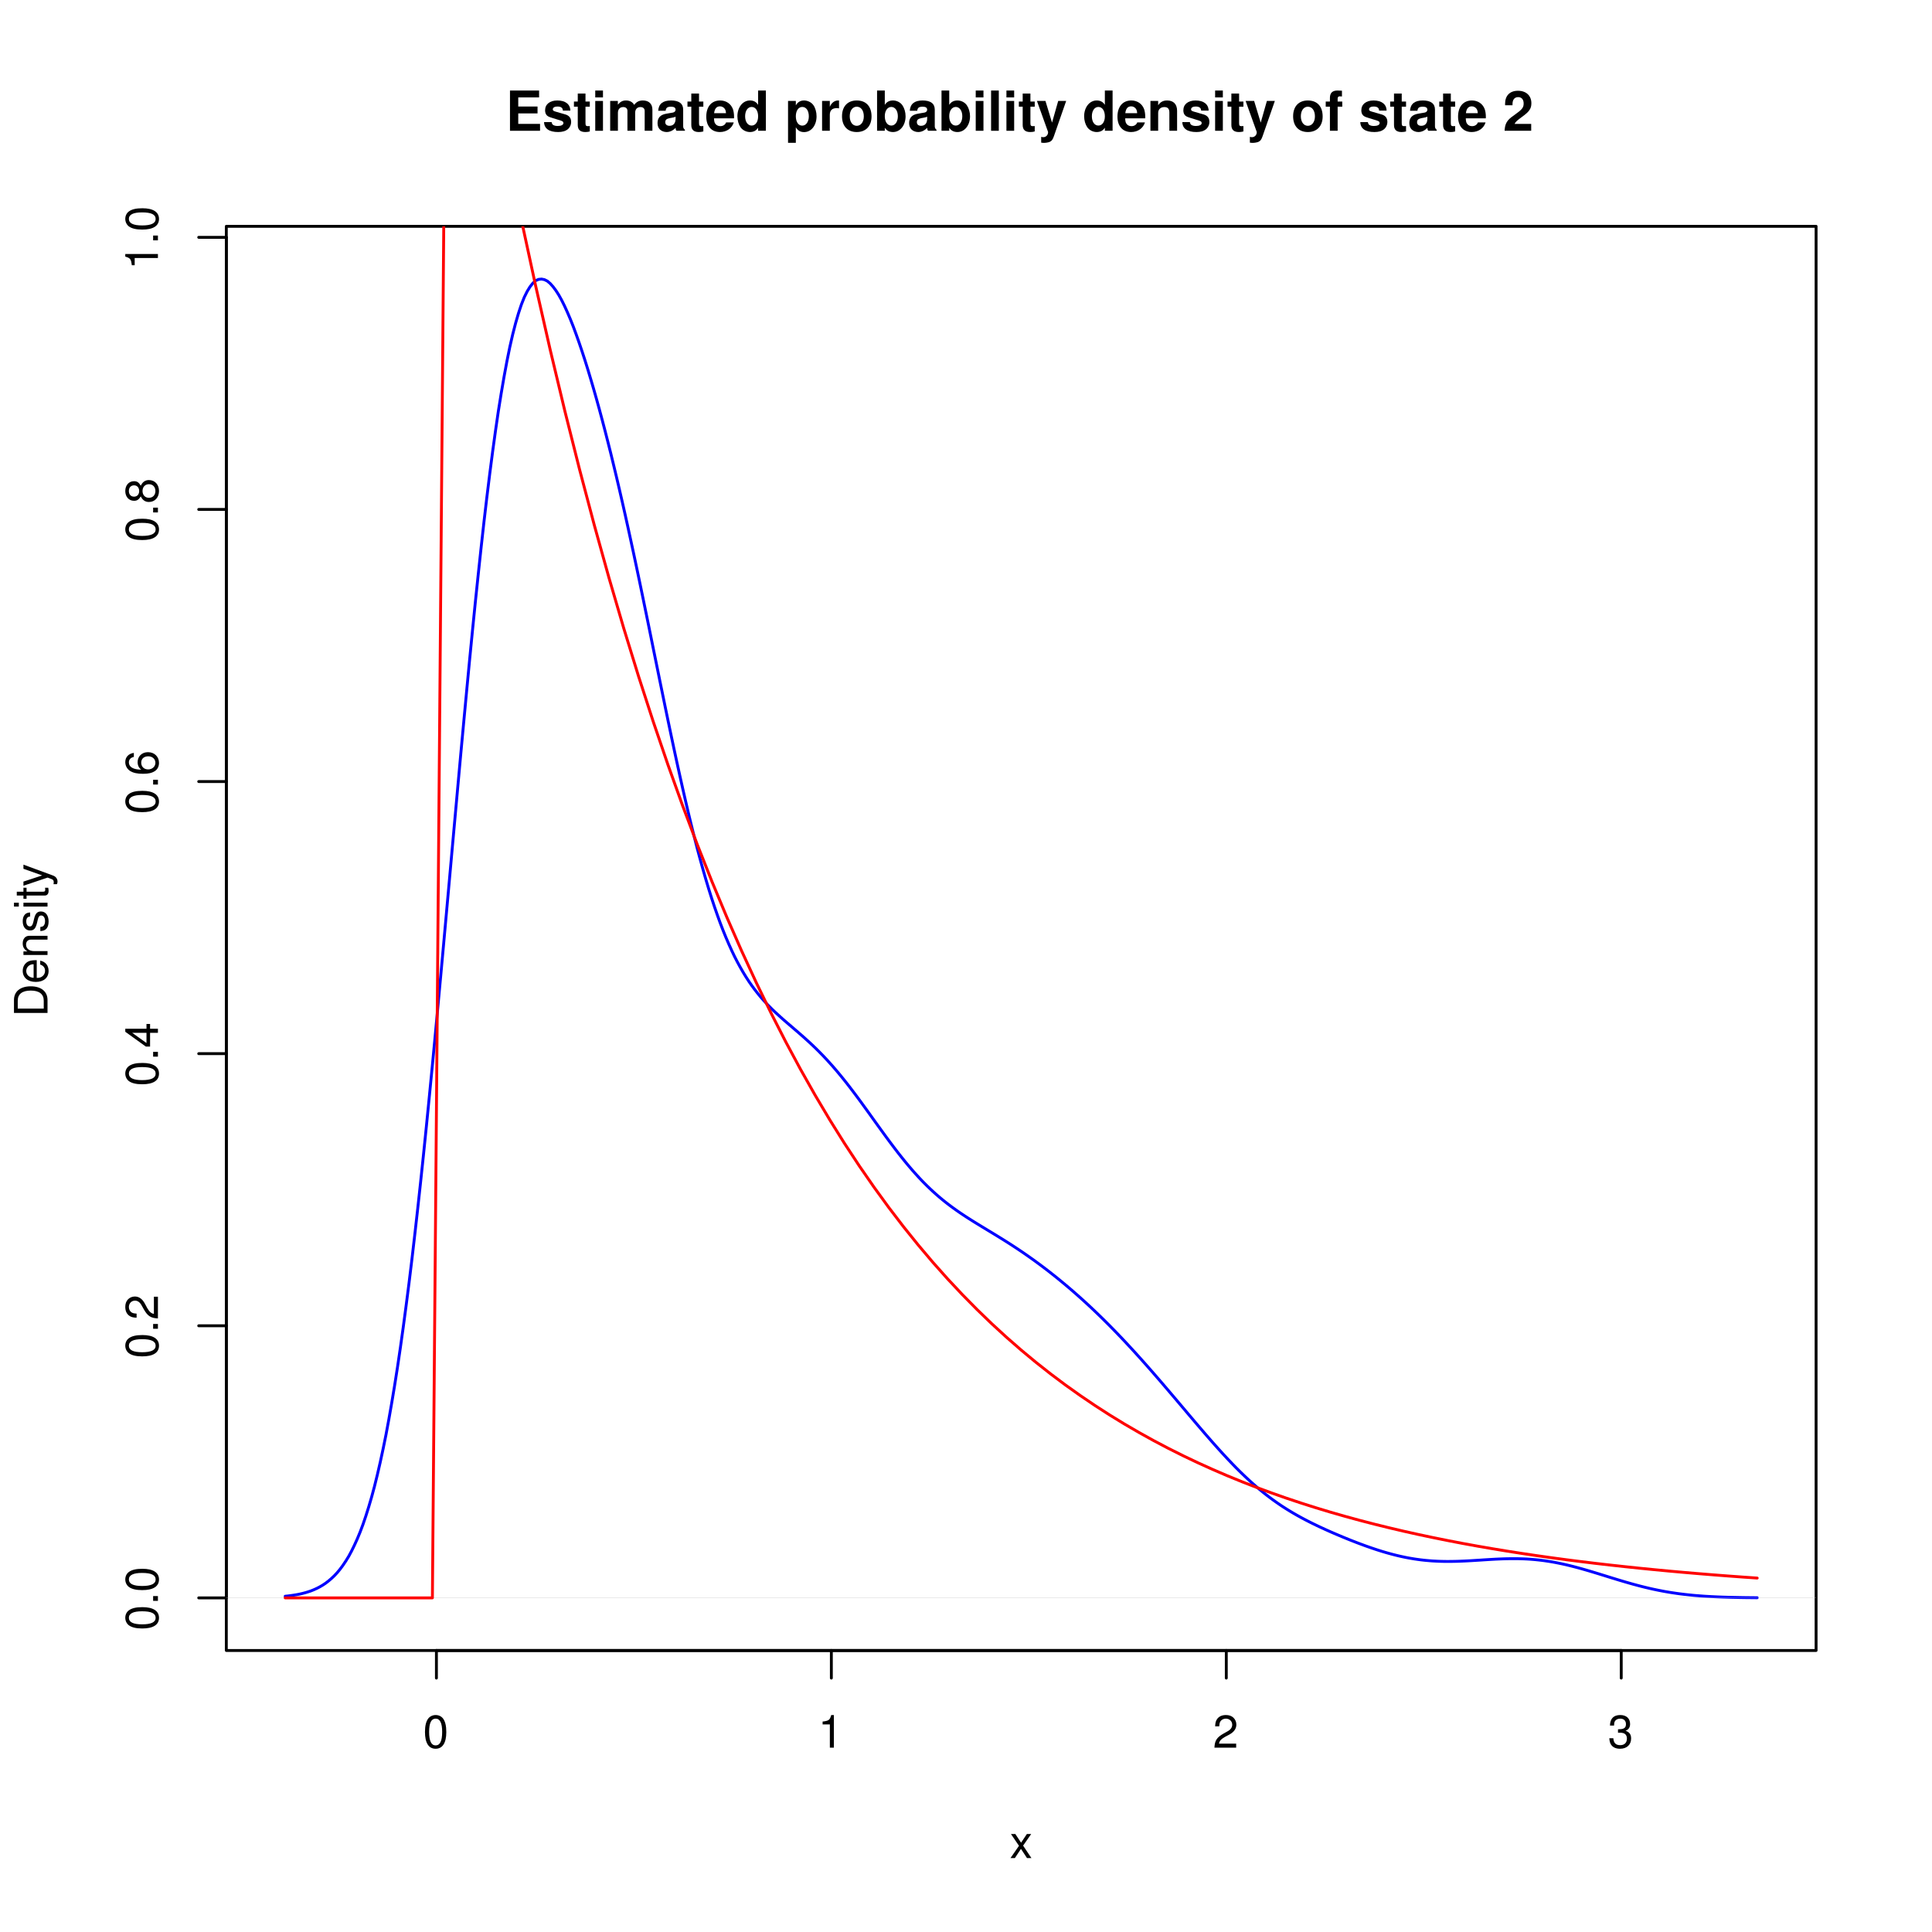 <?xml version="1.0" encoding="UTF-8"?>
<svg xmlns="http://www.w3.org/2000/svg" xmlns:xlink="http://www.w3.org/1999/xlink" width="504pt" height="504pt" viewBox="0 0 504 504" version="1.1">
<defs>
<g>
<symbol overflow="visible" id="glyph0-0">
<path style="stroke:none;" d="M 3.297 -8.516 C 2.516 -8.516 1.781 -8.156 1.344 -7.578 C 0.797 -6.828 0.516 -5.688 0.516 -4.109 C 0.516 -1.25 1.469 0.281 3.297 0.281 C 5.094 0.281 6.078 -1.25 6.078 -4.047 C 6.078 -5.703 5.812 -6.797 5.25 -7.578 C 4.812 -8.172 4.109 -8.516 3.297 -8.516 Z M 3.297 -7.578 C 4.438 -7.578 5 -6.422 5 -4.141 C 5 -1.734 4.453 -0.594 3.281 -0.594 C 2.156 -0.594 1.594 -1.781 1.594 -4.109 C 1.594 -6.438 2.156 -7.578 3.297 -7.578 Z M 3.297 -7.578 "/>
</symbol>
<symbol overflow="visible" id="glyph0-1">
<path style="stroke:none;" d="M 3.109 -6.062 L 3.109 0 L 4.156 0 L 4.156 -8.516 L 3.469 -8.516 C 3.094 -7.203 2.859 -7.016 1.219 -6.812 L 1.219 -6.062 Z M 3.109 -6.062 "/>
</symbol>
<symbol overflow="visible" id="glyph0-2">
<path style="stroke:none;" d="M 6.078 -1.047 L 1.594 -1.047 C 1.703 -1.734 2.094 -2.188 3.125 -2.797 L 4.328 -3.438 C 5.516 -4.094 6.125 -4.969 6.125 -6.016 C 6.125 -6.719 5.844 -7.375 5.344 -7.844 C 4.844 -8.297 4.219 -8.516 3.406 -8.516 C 2.328 -8.516 1.531 -8.125 1.062 -7.406 C 0.75 -6.953 0.625 -6.422 0.594 -5.562 L 1.656 -5.562 C 1.688 -6.125 1.766 -6.484 1.906 -6.75 C 2.188 -7.266 2.734 -7.578 3.375 -7.578 C 4.328 -7.578 5.047 -6.906 5.047 -5.984 C 5.047 -5.312 4.656 -4.734 3.906 -4.312 L 2.797 -3.688 C 1.016 -2.672 0.5 -1.875 0.406 0 L 6.078 0 Z M 6.078 -1.047 "/>
</symbol>
<symbol overflow="visible" id="glyph0-3">
<path style="stroke:none;" d="M 2.656 -3.906 L 3.234 -3.906 C 4.391 -3.906 4.984 -3.391 4.984 -2.359 C 4.984 -1.297 4.328 -0.656 3.234 -0.656 C 2.078 -0.656 1.516 -1.234 1.438 -2.469 L 0.391 -2.469 C 0.438 -1.781 0.547 -1.344 0.75 -0.953 C 1.188 -0.141 2.031 0.281 3.188 0.281 C 4.938 0.281 6.078 -0.766 6.078 -2.375 C 6.078 -3.453 5.656 -4.062 4.625 -4.406 C 5.422 -4.719 5.812 -5.312 5.812 -6.172 C 5.812 -7.625 4.844 -8.516 3.234 -8.516 C 1.516 -8.516 0.594 -7.578 0.562 -5.766 L 1.625 -5.766 C 1.625 -6.281 1.688 -6.562 1.812 -6.828 C 2.047 -7.297 2.578 -7.578 3.234 -7.578 C 4.172 -7.578 4.734 -7.031 4.734 -6.125 C 4.734 -5.531 4.531 -5.172 4.062 -4.984 C 3.766 -4.859 3.391 -4.812 2.656 -4.797 Z M 2.656 -3.906 "/>
</symbol>
<symbol overflow="visible" id="glyph0-4">
<path style="stroke:none;" d="M 3.5 -3.25 L 5.609 -6.281 L 4.484 -6.281 L 2.969 -4.016 L 1.469 -6.281 L 0.328 -6.281 L 2.422 -3.203 L 0.203 0 L 1.344 0 L 2.938 -2.406 L 4.516 0 L 5.672 0 Z M 3.5 -3.25 "/>
</symbol>
<symbol overflow="visible" id="glyph1-0">
<path style="stroke:none;" d="M -8.516 -3.297 C -8.516 -2.516 -8.156 -1.781 -7.578 -1.344 C -6.828 -0.797 -5.688 -0.516 -4.109 -0.516 C -1.25 -0.516 0.281 -1.469 0.281 -3.297 C 0.281 -5.094 -1.25 -6.078 -4.047 -6.078 C -5.703 -6.078 -6.797 -5.812 -7.578 -5.25 C -8.172 -4.812 -8.516 -4.109 -8.516 -3.297 Z M -7.578 -3.297 C -7.578 -4.438 -6.422 -5 -4.141 -5 C -1.734 -5 -0.594 -4.453 -0.594 -3.281 C -0.594 -2.156 -1.781 -1.594 -4.109 -1.594 C -6.438 -1.594 -7.578 -2.156 -7.578 -3.297 Z M -7.578 -3.297 "/>
</symbol>
<symbol overflow="visible" id="glyph1-1">
<path style="stroke:none;" d="M -1.25 -2.297 L -1.25 -1.047 L 0 -1.047 L 0 -2.297 Z M -1.25 -2.297 "/>
</symbol>
<symbol overflow="visible" id="glyph1-2">
<path style="stroke:none;" d="M -1.047 -6.078 L -1.047 -1.594 C -1.734 -1.703 -2.188 -2.094 -2.797 -3.125 L -3.438 -4.328 C -4.094 -5.516 -4.969 -6.125 -6.016 -6.125 C -6.719 -6.125 -7.375 -5.844 -7.844 -5.344 C -8.297 -4.844 -8.516 -4.219 -8.516 -3.406 C -8.516 -2.328 -8.125 -1.531 -7.406 -1.062 C -6.953 -0.75 -6.422 -0.625 -5.562 -0.594 L -5.562 -1.656 C -6.125 -1.688 -6.484 -1.766 -6.75 -1.906 C -7.266 -2.188 -7.578 -2.734 -7.578 -3.375 C -7.578 -4.328 -6.906 -5.047 -5.984 -5.047 C -5.312 -5.047 -4.734 -4.656 -4.312 -3.906 L -3.688 -2.797 C -2.672 -1.016 -1.875 -0.5 0 -0.406 L 0 -6.078 Z M -1.047 -6.078 "/>
</symbol>
<symbol overflow="visible" id="glyph1-3">
<path style="stroke:none;" d="M -2.047 -3.922 L 0 -3.922 L 0 -4.984 L -2.047 -4.984 L -2.047 -6.234 L -2.984 -6.234 L -2.984 -4.984 L -8.516 -4.984 L -8.516 -4.203 L -3.156 -0.344 L -2.047 -0.344 Z M -2.984 -3.922 L -2.984 -1.266 L -6.703 -3.922 Z M -2.984 -3.922 "/>
</symbol>
<symbol overflow="visible" id="glyph1-4">
<path style="stroke:none;" d="M -6.281 -5.969 C -7.688 -5.766 -8.516 -4.859 -8.516 -3.562 C -8.516 -2.625 -8.047 -1.781 -7.297 -1.281 C -6.469 -0.75 -5.422 -0.516 -3.875 -0.516 C -2.453 -0.516 -1.531 -0.734 -0.781 -1.234 C -0.094 -1.688 0.281 -2.438 0.281 -3.375 C 0.281 -4.984 -0.922 -6.156 -2.594 -6.156 C -4.172 -6.156 -5.297 -5.078 -5.297 -3.547 C -5.297 -2.719 -4.969 -2.047 -4.344 -1.594 C -6.422 -1.609 -7.578 -2.281 -7.578 -3.484 C -7.578 -4.234 -7.109 -4.75 -6.281 -4.922 Z M -4.359 -3.422 C -4.359 -4.438 -3.641 -5.078 -2.516 -5.078 C -1.438 -5.078 -0.656 -4.359 -0.656 -3.391 C -0.656 -2.406 -1.469 -1.656 -2.562 -1.656 C -3.625 -1.656 -4.359 -2.375 -4.359 -3.422 Z M -4.359 -3.422 "/>
</symbol>
<symbol overflow="visible" id="glyph1-5">
<path style="stroke:none;" d="M -4.469 -4.688 C -5 -5.562 -5.438 -5.859 -6.234 -5.859 C -7.578 -5.859 -8.516 -4.812 -8.516 -3.297 C -8.516 -1.797 -7.578 -0.75 -6.234 -0.75 C -5.453 -0.75 -5.016 -1.031 -4.469 -1.891 C -4.016 -0.922 -3.297 -0.438 -2.359 -0.438 C -0.797 -0.438 0.281 -1.625 0.281 -3.297 C 0.281 -4.984 -0.797 -6.156 -2.359 -6.156 C -3.297 -6.156 -4.016 -5.672 -4.469 -4.688 Z M -7.578 -3.297 C -7.578 -4.203 -7.047 -4.781 -6.219 -4.781 C -5.422 -4.781 -4.891 -4.188 -4.891 -3.297 C -4.891 -2.406 -5.422 -1.828 -6.234 -1.828 C -7.047 -1.828 -7.578 -2.406 -7.578 -3.297 Z M -4.016 -3.297 C -4.016 -4.359 -3.344 -5.078 -2.344 -5.078 C -1.328 -5.078 -0.656 -4.359 -0.656 -3.281 C -0.656 -2.25 -1.344 -1.531 -2.344 -1.531 C -3.344 -1.531 -4.016 -2.25 -4.016 -3.297 Z M -4.016 -3.297 "/>
</symbol>
<symbol overflow="visible" id="glyph1-6">
<path style="stroke:none;" d="M -6.062 -3.109 L 0 -3.109 L 0 -4.156 L -8.516 -4.156 L -8.516 -3.469 C -7.203 -3.094 -7.016 -2.859 -6.812 -1.219 L -6.062 -1.219 Z M -6.062 -3.109 "/>
</symbol>
<symbol overflow="visible" id="glyph1-7">
<path style="stroke:none;" d="M 0 -1.062 L 0 -4.438 C 0 -6.641 -1.656 -8 -4.375 -8 C -7.094 -8 -8.75 -6.656 -8.75 -4.438 L -8.75 -1.062 Z M -0.984 -2.188 L -7.766 -2.188 L -7.766 -4.25 C -7.766 -5.969 -6.594 -6.891 -4.375 -6.891 C -2.156 -6.891 -0.984 -5.969 -0.984 -4.25 Z M -0.984 -2.188 "/>
</symbol>
<symbol overflow="visible" id="glyph1-8">
<path style="stroke:none;" d="M -2.812 -6.156 C -3.766 -6.156 -4.344 -6.078 -4.812 -5.906 C -5.844 -5.5 -6.469 -4.531 -6.469 -3.359 C -6.469 -1.609 -5.125 -0.484 -3.062 -0.484 C -1 -0.484 0.281 -1.578 0.281 -3.344 C 0.281 -4.781 -0.547 -5.766 -1.906 -6.031 L -1.906 -5.016 C -1.078 -4.734 -0.641 -4.172 -0.641 -3.375 C -0.641 -2.734 -0.938 -2.203 -1.469 -1.859 C -1.828 -1.625 -2.188 -1.531 -2.812 -1.531 Z M -3.625 -1.547 C -4.781 -1.625 -5.547 -2.344 -5.547 -3.344 C -5.547 -4.328 -4.734 -5.094 -3.703 -5.094 C -3.672 -5.094 -3.641 -5.094 -3.625 -5.078 Z M -3.625 -1.547 "/>
</symbol>
<symbol overflow="visible" id="glyph1-9">
<path style="stroke:none;" d="M -6.281 -0.844 L 0 -0.844 L 0 -1.844 L -3.469 -1.844 C -4.75 -1.844 -5.594 -2.516 -5.594 -3.547 C -5.594 -4.344 -5.109 -4.844 -4.359 -4.844 L 0 -4.844 L 0 -5.844 L -4.75 -5.844 C -5.797 -5.844 -6.469 -5.062 -6.469 -3.859 C -6.469 -2.922 -6.109 -2.312 -5.234 -1.766 L -6.281 -1.766 Z M -6.281 -0.844 "/>
</symbol>
<symbol overflow="visible" id="glyph1-10">
<path style="stroke:none;" d="M -4.531 -5.25 C -5.766 -5.25 -6.469 -4.422 -6.469 -2.969 C -6.469 -1.516 -5.719 -0.562 -4.547 -0.562 C -3.562 -0.562 -3.094 -1.062 -2.734 -2.562 L -2.516 -3.484 C -2.344 -4.188 -2.094 -4.469 -1.625 -4.469 C -1.047 -4.469 -0.641 -3.875 -0.641 -3 C -0.641 -2.453 -0.797 -2 -1.062 -1.75 C -1.25 -1.594 -1.422 -1.531 -1.875 -1.469 L -1.875 -0.406 C -0.422 -0.453 0.281 -1.266 0.281 -2.922 C 0.281 -4.5 -0.5 -5.516 -1.719 -5.516 C -2.656 -5.516 -3.172 -4.984 -3.469 -3.734 L -3.703 -2.766 C -3.891 -1.953 -4.156 -1.609 -4.594 -1.609 C -5.172 -1.609 -5.547 -2.125 -5.547 -2.938 C -5.547 -3.75 -5.203 -4.172 -4.531 -4.203 Z M -4.531 -5.25 "/>
</symbol>
<symbol overflow="visible" id="glyph1-11">
<path style="stroke:none;" d="M -6.281 -1.797 L -6.281 -0.797 L 0 -0.797 L 0 -1.797 Z M -8.75 -1.797 L -8.75 -0.797 L -7.484 -0.797 L -7.484 -1.797 Z M -8.75 -1.797 "/>
</symbol>
<symbol overflow="visible" id="glyph1-12">
<path style="stroke:none;" d="M -6.281 -3.047 L -6.281 -2.016 L -8.016 -2.016 L -8.016 -1.016 L -6.281 -1.016 L -6.281 -0.172 L -5.469 -0.172 L -5.469 -1.016 L -0.719 -1.016 C -0.078 -1.016 0.281 -1.453 0.281 -2.234 C 0.281 -2.469 0.25 -2.719 0.188 -3.047 L -0.641 -3.047 C -0.609 -2.922 -0.594 -2.766 -0.594 -2.562 C -0.594 -2.141 -0.719 -2.016 -1.156 -2.016 L -5.469 -2.016 L -5.469 -3.047 Z M -6.281 -3.047 "/>
</symbol>
<symbol overflow="visible" id="glyph1-13">
<path style="stroke:none;" d="M -6.281 -4.656 L -1.391 -2.922 L -6.281 -1.312 L -6.281 -0.234 L 0.031 -2.359 L 1.016 -1.984 C 1.469 -1.828 1.625 -1.594 1.625 -1.172 C 1.625 -1.031 1.609 -0.859 1.562 -0.641 L 2.453 -0.641 C 2.562 -0.859 2.609 -1.062 2.609 -1.312 C 2.609 -1.641 2.516 -1.984 2.312 -2.25 C 2.094 -2.562 1.828 -2.75 1.312 -2.938 L -6.281 -5.734 Z M -6.281 -4.656 "/>
</symbol>
<symbol overflow="visible" id="glyph2-0">
<path style="stroke:none;" d="M 3.297 -4.531 L 8.328 -4.531 L 8.328 -6.328 L 3.297 -6.328 L 3.297 -8.703 L 8.734 -8.703 L 8.734 -10.5 L 1.141 -10.5 L 1.141 0 L 8.984 0 L 8.984 -1.797 L 3.297 -1.797 Z M 3.297 -4.531 "/>
</symbol>
<symbol overflow="visible" id="glyph2-1">
<path style="stroke:none;" d="M 7.281 -5.266 C 7.25 -6.922 5.984 -7.906 3.891 -7.906 C 1.922 -7.906 0.688 -6.922 0.688 -5.312 C 0.688 -4.797 0.844 -4.344 1.125 -4.047 C 1.391 -3.781 1.641 -3.641 2.391 -3.406 L 4.797 -2.656 C 5.297 -2.5 5.469 -2.328 5.469 -2.016 C 5.469 -1.547 4.906 -1.25 3.969 -1.25 C 3.453 -1.25 3.047 -1.359 2.781 -1.531 C 2.562 -1.688 2.484 -1.844 2.391 -2.266 L 0.422 -2.266 C 0.469 -0.562 1.734 0.328 4.094 0.328 C 5.172 0.328 6 0.094 6.562 -0.359 C 7.141 -0.828 7.484 -1.547 7.484 -2.312 C 7.484 -3.312 6.984 -3.969 5.969 -4.266 L 3.422 -5 C 2.859 -5.172 2.703 -5.281 2.703 -5.609 C 2.703 -6.031 3.172 -6.328 3.875 -6.328 C 4.844 -6.328 5.312 -5.984 5.328 -5.266 Z M 7.281 -5.266 "/>
</symbol>
<symbol overflow="visible" id="glyph2-2">
<path style="stroke:none;" d="M 4.344 -7.625 L 3.219 -7.625 L 3.219 -9.703 L 1.203 -9.703 L 1.203 -7.625 L 0.203 -7.625 L 0.203 -6.281 L 1.203 -6.281 L 1.203 -1.5 C 1.203 -0.281 1.844 0.328 3.172 0.328 C 3.609 0.328 3.969 0.281 4.344 0.172 L 4.344 -1.234 C 4.141 -1.203 4.016 -1.203 3.875 -1.203 C 3.344 -1.203 3.219 -1.359 3.219 -2.047 L 3.219 -6.281 L 4.344 -6.281 Z M 4.344 -7.625 "/>
</symbol>
<symbol overflow="visible" id="glyph2-3">
<path style="stroke:none;" d="M 2.984 -7.781 L 0.969 -7.781 L 0.969 0 L 2.984 0 Z M 2.984 -10.5 L 0.969 -10.5 L 0.969 -8.703 L 2.984 -8.703 Z M 2.984 -10.5 "/>
</symbol>
<symbol overflow="visible" id="glyph2-4">
<path style="stroke:none;" d="M 0.859 -7.781 L 0.859 0 L 2.875 0 L 2.875 -4.672 C 2.875 -5.625 3.406 -6.188 4.266 -6.188 C 4.938 -6.188 5.359 -5.812 5.359 -5.188 L 5.359 0 L 7.375 0 L 7.375 -4.672 C 7.375 -5.625 7.891 -6.188 8.766 -6.188 C 9.438 -6.188 9.859 -5.812 9.859 -5.188 L 9.859 0 L 11.875 0 L 11.875 -5.5 C 11.875 -7.016 10.953 -7.906 9.391 -7.906 C 8.406 -7.906 7.719 -7.562 7.109 -6.75 C 6.734 -7.484 5.969 -7.906 5 -7.906 C 4.109 -7.906 3.531 -7.609 2.859 -6.812 L 2.859 -7.781 Z M 0.859 -7.781 "/>
</symbol>
<symbol overflow="visible" id="glyph2-5">
<path style="stroke:none;" d="M 7.547 -0.25 C 7.188 -0.578 7.094 -0.797 7.094 -1.203 L 7.094 -5.516 C 7.094 -7.109 6 -7.906 3.906 -7.906 C 1.797 -7.906 0.703 -7.016 0.578 -5.219 L 2.516 -5.219 C 2.625 -6.016 2.953 -6.281 3.953 -6.281 C 4.719 -6.281 5.109 -6.016 5.109 -5.5 C 5.109 -5.25 4.984 -5.016 4.766 -4.891 C 4.5 -4.75 4.5 -4.75 3.5 -4.594 L 2.688 -4.453 C 1.156 -4.188 0.406 -3.406 0.406 -2 C 0.406 -1.344 0.594 -0.797 0.953 -0.406 C 1.391 0.062 2.078 0.328 2.766 0.328 C 3.625 0.328 4.422 -0.047 5.125 -0.781 C 5.125 -0.375 5.172 -0.234 5.359 0 L 7.547 0 Z M 5.109 -3.125 C 5.109 -1.953 4.531 -1.297 3.516 -1.297 C 2.844 -1.297 2.422 -1.656 2.422 -2.234 C 2.422 -2.844 2.734 -3.125 3.578 -3.297 L 4.266 -3.422 C 4.797 -3.531 4.891 -3.562 5.109 -3.672 Z M 5.109 -3.125 "/>
</symbol>
<symbol overflow="visible" id="glyph2-6">
<path style="stroke:none;" d="M 7.547 -3.25 C 7.562 -3.422 7.562 -3.5 7.562 -3.594 C 7.562 -4.375 7.453 -5.094 7.266 -5.641 C 6.734 -7.062 5.484 -7.906 3.922 -7.906 C 1.688 -7.906 0.312 -6.297 0.312 -3.688 C 0.312 -1.203 1.672 0.328 3.875 0.328 C 5.625 0.328 7.031 -0.656 7.484 -2.188 L 5.484 -2.188 C 5.25 -1.562 4.688 -1.203 3.953 -1.203 C 3.375 -1.203 2.906 -1.453 2.625 -1.891 C 2.438 -2.172 2.359 -2.516 2.328 -3.25 Z M 2.359 -4.594 C 2.5 -5.781 3 -6.375 3.891 -6.375 C 4.391 -6.375 4.859 -6.125 5.141 -5.719 C 5.328 -5.438 5.422 -5.125 5.453 -4.594 Z M 2.359 -4.594 "/>
</symbol>
<symbol overflow="visible" id="glyph2-7">
<path style="stroke:none;" d="M 5.828 0 L 7.844 0 L 7.844 -10.5 L 5.828 -10.5 L 5.828 -6.766 C 5.328 -7.547 4.656 -7.906 3.688 -7.906 C 1.828 -7.906 0.422 -6.125 0.422 -3.781 C 0.422 -2.719 0.734 -1.656 1.25 -0.906 C 1.781 -0.156 2.734 0.328 3.688 0.328 C 4.656 0.328 5.328 -0.031 5.828 -0.797 Z M 4.141 -6.219 C 5.156 -6.219 5.828 -5.234 5.828 -3.75 C 5.828 -2.328 5.141 -1.359 4.141 -1.359 C 3.125 -1.359 2.438 -2.344 2.438 -3.781 C 2.438 -5.219 3.125 -6.219 4.141 -6.219 Z M 4.141 -6.219 "/>
</symbol>
<symbol overflow="visible" id="glyph2-8">
<path style="stroke:none;" d=""/>
</symbol>
<symbol overflow="visible" id="glyph2-9">
<path style="stroke:none;" d="M 2.859 -7.781 L 0.828 -7.781 L 0.828 3.141 L 2.859 3.141 L 2.859 -0.922 C 3.344 -0.062 4.031 0.344 5.016 0.344 C 6.891 0.344 8.266 -1.406 8.266 -3.781 C 8.266 -4.875 7.953 -5.969 7.438 -6.688 C 6.922 -7.422 5.953 -7.906 5.016 -7.906 C 4.031 -7.906 3.344 -7.484 2.859 -6.625 Z M 4.547 -6.219 C 5.578 -6.219 6.25 -5.234 6.25 -3.75 C 6.25 -2.328 5.547 -1.344 4.547 -1.344 C 3.547 -1.344 2.859 -2.312 2.859 -3.781 C 2.859 -5.234 3.547 -6.219 4.547 -6.219 Z M 4.547 -6.219 "/>
</symbol>
<symbol overflow="visible" id="glyph2-10">
<path style="stroke:none;" d="M 0.906 -7.781 L 0.906 0 L 2.922 0 L 2.922 -4.141 C 2.922 -5.312 3.516 -5.906 4.703 -5.906 C 4.906 -5.906 5.062 -5.891 5.328 -5.844 L 5.328 -7.891 C 5.219 -7.906 5.141 -7.906 5.078 -7.906 C 4.156 -7.906 3.359 -7.297 2.922 -6.25 L 2.922 -7.781 Z M 0.906 -7.781 "/>
</symbol>
<symbol overflow="visible" id="glyph2-11">
<path style="stroke:none;" d="M 4.344 -7.906 C 1.953 -7.906 0.5 -6.344 0.5 -3.781 C 0.5 -1.219 1.953 0.328 4.344 0.328 C 6.719 0.328 8.203 -1.234 8.203 -3.734 C 8.203 -6.375 6.766 -7.906 4.344 -7.906 Z M 4.344 -6.281 C 5.453 -6.281 6.188 -5.281 6.188 -3.766 C 6.188 -2.312 5.438 -1.297 4.344 -1.297 C 3.25 -1.297 2.516 -2.312 2.516 -3.781 C 2.516 -5.266 3.25 -6.281 4.344 -6.281 Z M 4.344 -6.281 "/>
</symbol>
<symbol overflow="visible" id="glyph2-12">
<path style="stroke:none;" d="M 0.844 -10.5 L 0.844 0 L 2.859 0 L 2.859 -0.797 C 3.359 -0.031 4.031 0.328 5.016 0.328 C 6.875 0.328 8.281 -1.438 8.281 -3.781 C 8.281 -4.844 7.969 -5.906 7.453 -6.656 C 6.922 -7.422 5.969 -7.906 5.016 -7.906 C 4.047 -7.906 3.359 -7.547 2.859 -6.766 L 2.859 -10.5 Z M 4.562 -6.219 C 5.562 -6.219 6.266 -5.219 6.266 -3.781 C 6.266 -2.359 5.562 -1.359 4.562 -1.359 C 3.547 -1.359 2.859 -2.328 2.859 -3.812 C 2.859 -5.234 3.562 -6.219 4.562 -6.219 Z M 4.562 -6.219 "/>
</symbol>
<symbol overflow="visible" id="glyph2-13">
<path style="stroke:none;" d="M 2.984 -10.5 L 0.969 -10.5 L 0.969 0 L 2.984 0 Z M 2.984 -10.5 "/>
</symbol>
<symbol overflow="visible" id="glyph2-14">
<path style="stroke:none;" d="M 5.672 -7.781 L 4.062 -2.125 L 2.344 -7.781 L 0.125 -7.781 L 3.031 0.312 L 3.031 0.375 C 3.031 1.109 2.484 1.672 1.766 1.672 C 1.609 1.672 1.5 1.656 1.234 1.578 L 1.234 3.094 C 1.547 3.141 1.719 3.156 1.953 3.156 C 2.469 3.156 3.062 3.047 3.422 2.906 C 3.969 2.672 4.219 2.344 4.547 1.422 L 7.75 -7.781 Z M 5.672 -7.781 "/>
</symbol>
<symbol overflow="visible" id="glyph2-15">
<path style="stroke:none;" d="M 0.906 -7.781 L 0.906 0 L 2.922 0 L 2.922 -4.672 C 2.922 -5.594 3.578 -6.188 4.547 -6.188 C 5.422 -6.188 5.844 -5.719 5.844 -4.797 L 5.844 0 L 7.859 0 L 7.859 -5.219 C 7.859 -6.922 6.922 -7.906 5.266 -7.906 C 4.203 -7.906 3.5 -7.516 2.922 -6.656 L 2.922 -7.781 Z M 0.906 -7.781 "/>
</symbol>
<symbol overflow="visible" id="glyph2-16">
<path style="stroke:none;" d="M 4.516 -7.625 L 3.312 -7.625 L 3.312 -8.391 C 3.312 -8.781 3.484 -8.984 3.859 -8.984 C 4.031 -8.984 4.266 -8.969 4.438 -8.953 L 4.438 -10.453 C 4.062 -10.484 3.562 -10.5 3.281 -10.5 C 1.938 -10.5 1.297 -9.875 1.297 -8.562 L 1.297 -7.625 L 0.203 -7.625 L 0.203 -6.281 L 1.297 -6.281 L 1.297 0 L 3.312 0 L 3.312 -6.281 L 4.516 -6.281 Z M 4.516 -7.625 "/>
</symbol>
<symbol overflow="visible" id="glyph2-17">
<path style="stroke:none;" d="M 7.375 -1.797 L 3.047 -1.797 C 3.312 -2.344 3.625 -2.641 5.125 -3.734 C 6.906 -5.031 7.422 -5.812 7.422 -7.188 C 7.422 -9.156 6.062 -10.438 3.922 -10.438 C 1.797 -10.438 0.562 -9.172 0.562 -7.016 C 0.562 -6.922 0.562 -6.812 0.578 -6.656 L 2.5 -6.656 L 2.5 -6.984 C 2.5 -8.125 3.047 -8.781 3.969 -8.781 C 4.859 -8.781 5.406 -8.172 5.406 -7.141 C 5.406 -6.016 5.047 -5.578 2.797 -3.969 C 1.062 -2.797 0.531 -1.891 0.438 0 L 7.375 0 Z M 7.375 -1.797 "/>
</symbol>
</g>
<clipPath id="clip1">
  <path d="M 59.039 59.039 L 474.758 59.039 L 474.758 431.559 L 59.039 431.559 Z M 59.039 59.039 "/>
</clipPath>
<clipPath id="clip2">
  <path d="M 59.039 59.039 L 474.758 59.039 L 474.758 431.559 L 59.039 431.559 Z M 59.039 59.039 "/>
</clipPath>
</defs>
<g id="surface6">
<rect x="0" y="0" width="504" height="504" style="fill:rgb(100%,100%,100%);fill-opacity:1;stroke:none;"/>
<g clip-path="url(#clip1)" clip-rule="nonzero">
<path style="fill:none;stroke-width:0.75;stroke-linecap:round;stroke-linejoin:round;stroke:rgb(0%,0%,100%);stroke-opacity:1;stroke-miterlimit:10;" d="M 74.398 416.41 L 75.152 416.332 L 75.902 416.234 L 76.656 416.125 L 77.406 416 L 78.156 415.855 L 78.91 415.68 L 79.66 415.48 L 80.41 415.254 L 81.164 415 L 81.914 414.695 L 82.668 414.352 L 83.418 413.965 L 84.168 413.527 L 84.922 413.027 L 85.672 412.453 L 86.422 411.816 L 87.176 411.105 L 87.926 410.309 L 88.68 409.398 L 89.43 408.391 L 90.18 407.277 L 90.934 406.059 L 91.684 404.672 L 92.434 403.148 L 93.188 401.488 L 93.938 399.68 L 94.691 397.676 L 95.441 395.473 L 96.191 393.09 L 96.945 390.523 L 97.695 387.738 L 98.445 384.688 L 99.199 381.418 L 99.949 377.93 L 100.703 374.219 L 101.453 370.176 L 102.203 365.887 L 102.957 361.355 L 103.707 356.578 L 104.457 351.48 L 105.211 346.098 L 105.961 340.469 L 106.715 334.59 L 107.465 328.441 L 108.215 321.984 L 108.969 315.301 L 109.719 308.398 L 110.469 301.285 L 111.223 293.895 L 111.973 286.324 L 112.727 278.594 L 113.477 270.711 L 114.227 262.664 L 114.98 254.504 L 115.73 246.258 L 116.48 237.949 L 117.234 229.59 L 117.984 221.223 L 118.738 212.871 L 119.488 204.555 L 120.238 196.301 L 120.992 188.172 L 121.742 180.164 L 122.492 172.301 L 123.246 164.598 L 123.996 157.133 L 124.75 149.91 L 125.5 142.918 L 126.25 136.172 L 127.004 129.734 L 127.754 123.652 L 128.504 117.871 L 129.258 112.395 L 130.008 107.238 L 130.762 102.539 L 131.512 98.172 L 132.262 94.133 L 133.016 90.43 L 133.766 87.164 L 134.516 84.262 L 135.27 81.684 L 136.02 79.426 L 136.773 77.535 L 137.523 76.02 L 138.273 74.797 L 139.027 73.852 L 139.777 73.184 L 140.527 72.875 L 141.281 72.801 L 142.031 72.953 L 142.785 73.324 L 143.535 73.961 L 144.285 74.801 L 145.039 75.812 L 145.789 76.988 L 146.539 78.344 L 147.293 79.867 L 148.043 81.52 L 148.797 83.289 L 149.547 85.176 L 150.297 87.207 L 151.051 89.328 L 151.801 91.539 L 152.551 93.836 L 153.305 96.238 L 154.055 98.723 L 154.809 101.281 L 155.559 103.914 L 156.309 106.625 L 157.062 109.422 L 157.812 112.281 L 158.562 115.211 L 159.316 118.203 L 160.066 121.285 L 160.82 124.426 L 161.57 127.625 L 162.32 130.883 L 163.074 134.219 L 163.824 137.609 L 164.574 141.051 L 165.328 144.539 L 166.078 148.078 L 166.832 151.664 L 167.582 155.281 L 168.332 158.93 L 169.086 162.598 L 169.836 166.289 L 170.586 169.988 L 171.34 173.688 L 172.09 177.383 L 172.844 181.059 L 173.594 184.715 L 174.344 188.336 L 175.098 191.926 L 175.848 195.465 L 176.598 198.941 L 177.352 202.363 L 178.102 205.719 L 178.855 209 L 179.605 212.184 L 180.355 215.281 L 181.109 218.297 L 181.859 221.227 L 182.613 224.027 L 183.363 226.73 L 184.113 229.336 L 184.867 231.848 L 185.617 234.23 L 186.367 236.5 L 187.121 238.668 L 187.871 240.742 L 188.625 242.707 L 189.375 244.551 L 190.125 246.297 L 190.879 247.961 L 191.629 249.535 L 192.379 250.992 L 193.133 252.371 L 193.883 253.676 L 194.637 254.906 L 195.387 256.059 L 196.137 257.137 L 196.891 258.156 L 197.641 259.125 L 198.391 260.039 L 199.145 260.898 L 199.895 261.719 L 200.648 262.504 L 201.398 263.258 L 202.148 263.977 L 202.902 264.672 L 203.652 265.355 L 204.402 266.02 L 205.156 266.676 L 205.906 267.32 L 206.66 267.965 L 208.16 269.254 L 208.914 269.91 L 209.664 270.57 L 210.414 271.246 L 211.168 271.93 L 211.918 272.637 L 212.672 273.355 L 213.422 274.094 L 214.172 274.852 L 214.926 275.633 L 215.676 276.434 L 216.426 277.258 L 217.18 278.102 L 217.93 278.969 L 218.684 279.859 L 219.434 280.77 L 220.184 281.699 L 220.938 282.645 L 221.688 283.613 L 222.438 284.598 L 223.191 285.598 L 223.941 286.605 L 224.695 287.629 L 226.195 289.699 L 226.949 290.746 L 228.449 292.84 L 229.203 293.883 L 229.953 294.922 L 230.707 295.961 L 231.457 296.984 L 232.207 297.996 L 232.961 299 L 233.711 299.988 L 234.461 300.961 L 235.215 301.91 L 235.965 302.844 L 236.719 303.758 L 237.469 304.648 L 238.219 305.516 L 238.973 306.359 L 239.723 307.18 L 240.473 307.977 L 241.227 308.746 L 241.977 309.488 L 242.73 310.211 L 243.48 310.91 L 244.23 311.582 L 244.984 312.234 L 245.734 312.863 L 246.484 313.473 L 247.238 314.062 L 247.988 314.629 L 248.742 315.18 L 249.492 315.719 L 250.242 316.242 L 250.996 316.75 L 251.746 317.246 L 252.496 317.734 L 253.25 318.211 L 254 318.684 L 254.754 319.148 L 255.504 319.605 L 256.254 320.066 L 257.008 320.52 L 257.758 320.977 L 258.508 321.43 L 259.262 321.887 L 260.012 322.344 L 260.766 322.809 L 261.516 323.273 L 262.266 323.742 L 263.02 324.219 L 263.77 324.699 L 264.52 325.188 L 265.273 325.684 L 266.023 326.184 L 266.777 326.691 L 267.527 327.211 L 268.277 327.734 L 269.031 328.266 L 269.781 328.801 L 270.531 329.352 L 271.285 329.906 L 272.035 330.469 L 272.789 331.039 L 273.539 331.617 L 274.289 332.207 L 275.043 332.801 L 275.793 333.402 L 276.543 334.016 L 277.297 334.637 L 278.047 335.262 L 278.801 335.898 L 279.551 336.539 L 280.301 337.195 L 281.055 337.855 L 281.805 338.523 L 282.555 339.199 L 283.309 339.883 L 284.059 340.578 L 284.812 341.281 L 285.562 341.992 L 286.312 342.711 L 287.066 343.441 L 287.816 344.176 L 288.566 344.922 L 289.32 345.672 L 290.07 346.438 L 290.824 347.207 L 291.574 347.984 L 292.324 348.77 L 293.078 349.562 L 293.828 350.363 L 294.578 351.172 L 295.332 351.988 L 296.082 352.809 L 296.836 353.637 L 297.586 354.473 L 298.336 355.312 L 299.09 356.16 L 300.59 357.871 L 301.344 358.734 L 302.094 359.602 L 302.848 360.473 L 303.598 361.348 L 304.348 362.227 L 305.102 363.109 L 305.852 363.992 L 306.605 364.879 L 308.105 366.652 L 308.859 367.543 L 309.609 368.434 L 310.359 369.32 L 311.113 370.207 L 311.863 371.094 L 312.617 371.973 L 313.367 372.852 L 314.117 373.727 L 314.871 374.594 L 315.621 375.457 L 316.371 376.312 L 317.125 377.16 L 317.875 378 L 318.629 378.832 L 319.379 379.648 L 320.129 380.457 L 320.883 381.25 L 321.633 382.035 L 322.383 382.805 L 323.137 383.559 L 323.887 384.297 L 324.641 385.023 L 325.391 385.73 L 326.141 386.418 L 326.895 387.094 L 327.645 387.75 L 328.395 388.391 L 329.148 389.012 L 329.898 389.617 L 330.652 390.203 L 331.402 390.773 L 332.152 391.324 L 332.906 391.859 L 333.656 392.379 L 334.406 392.887 L 335.16 393.371 L 335.91 393.844 L 336.664 394.305 L 337.414 394.75 L 338.164 395.184 L 338.918 395.605 L 339.668 396.016 L 340.418 396.414 L 341.172 396.805 L 341.922 397.184 L 342.676 397.555 L 343.426 397.918 L 344.176 398.277 L 344.93 398.625 L 345.68 398.969 L 346.43 399.305 L 347.184 399.641 L 347.934 399.965 L 348.688 400.289 L 350.188 400.922 L 350.941 401.23 L 351.691 401.535 L 352.441 401.836 L 353.195 402.129 L 353.945 402.422 L 354.699 402.707 L 356.199 403.262 L 356.953 403.527 L 357.703 403.789 L 358.453 404.043 L 359.207 404.293 L 359.957 404.531 L 360.711 404.766 L 361.461 404.988 L 362.211 405.199 L 362.965 405.406 L 363.715 405.602 L 364.465 405.789 L 365.219 405.965 L 365.969 406.129 L 366.723 406.285 L 367.473 406.43 L 368.223 406.559 L 368.977 406.684 L 369.727 406.793 L 370.477 406.895 L 371.23 406.984 L 371.98 407.062 L 372.734 407.129 L 373.484 407.191 L 374.234 407.234 L 374.988 407.273 L 375.738 407.301 L 376.488 407.32 L 377.242 407.332 L 377.992 407.332 L 378.746 407.324 L 379.496 407.312 L 380.246 407.293 L 381 407.266 L 381.75 407.234 L 382.5 407.199 L 383.254 407.16 L 384.004 407.117 L 384.758 407.07 L 386.258 406.977 L 387.012 406.926 L 388.512 406.832 L 389.266 406.789 L 390.016 406.746 L 390.77 406.711 L 391.52 406.68 L 392.27 406.652 L 393.023 406.629 L 393.773 406.617 L 394.523 406.609 L 395.277 406.609 L 396.027 406.617 L 396.781 406.637 L 397.531 406.664 L 398.281 406.699 L 399.035 406.746 L 399.785 406.801 L 400.535 406.867 L 401.289 406.945 L 402.039 407.031 L 402.793 407.129 L 403.543 407.238 L 404.293 407.355 L 405.047 407.48 L 405.797 407.617 L 406.547 407.766 L 407.301 407.922 L 408.051 408.086 L 408.805 408.258 L 409.555 408.441 L 410.305 408.629 L 411.059 408.824 L 411.809 409.027 L 412.559 409.234 L 413.312 409.449 L 414.062 409.664 L 414.816 409.887 L 416.316 410.34 L 417.07 410.57 L 417.82 410.805 L 418.57 411.035 L 419.324 411.27 L 420.074 411.504 L 420.828 411.734 L 422.328 412.195 L 423.082 412.418 L 423.832 412.641 L 424.582 412.859 L 425.336 413.074 L 426.086 413.285 L 426.84 413.488 L 427.59 413.688 L 428.34 413.879 L 429.094 414.066 L 429.844 414.246 L 430.594 414.422 L 431.348 414.586 L 432.098 414.746 L 432.852 414.898 L 433.602 415.043 L 434.352 415.184 L 435.105 415.312 L 435.855 415.438 L 436.609 415.551 L 437.359 415.66 L 438.109 415.766 L 438.863 415.859 L 439.613 415.949 L 440.363 416.031 L 441.117 416.109 L 441.867 416.184 L 442.621 416.246 L 444.121 416.363 L 444.875 416.414 L 446.375 416.5 L 447.129 416.539 L 447.879 416.574 L 448.633 416.605 L 449.383 416.633 L 450.133 416.656 L 450.887 416.68 L 451.637 416.699 L 452.387 416.715 L 453.141 416.73 L 453.891 416.746 L 454.645 416.758 L 455.395 416.77 L 456.145 416.777 L 456.898 416.785 L 458.398 416.801 "/>
</g>
<path style="fill:none;stroke-width:0.75;stroke-linecap:round;stroke-linejoin:round;stroke:rgb(0%,0%,0%);stroke-opacity:1;stroke-miterlimit:10;" d="M 113.848 430.559 L 422.93 430.559 "/>
<path style="fill:none;stroke-width:0.75;stroke-linecap:round;stroke-linejoin:round;stroke:rgb(0%,0%,0%);stroke-opacity:1;stroke-miterlimit:10;" d="M 113.848 430.559 L 113.848 437.762 "/>
<path style="fill:none;stroke-width:0.75;stroke-linecap:round;stroke-linejoin:round;stroke:rgb(0%,0%,0%);stroke-opacity:1;stroke-miterlimit:10;" d="M 216.875 430.559 L 216.875 437.762 "/>
<path style="fill:none;stroke-width:0.75;stroke-linecap:round;stroke-linejoin:round;stroke:rgb(0%,0%,0%);stroke-opacity:1;stroke-miterlimit:10;" d="M 319.902 430.559 L 319.902 437.762 "/>
<path style="fill:none;stroke-width:0.75;stroke-linecap:round;stroke-linejoin:round;stroke:rgb(0%,0%,0%);stroke-opacity:1;stroke-miterlimit:10;" d="M 422.93 430.559 L 422.93 437.762 "/>
<g style="fill:rgb(0%,0%,0%);fill-opacity:1;">
  <use xlink:href="#glyph0-0" x="110.348" y="455.916"/>
</g>
<g style="fill:rgb(0%,0%,0%);fill-opacity:1;">
  <use xlink:href="#glyph0-1" x="213.375" y="455.916"/>
</g>
<g style="fill:rgb(0%,0%,0%);fill-opacity:1;">
  <use xlink:href="#glyph0-2" x="316.402" y="455.916"/>
</g>
<g style="fill:rgb(0%,0%,0%);fill-opacity:1;">
  <use xlink:href="#glyph0-3" x="419.43" y="455.916"/>
</g>
<path style="fill:none;stroke-width:0.75;stroke-linecap:round;stroke-linejoin:round;stroke:rgb(0%,0%,0%);stroke-opacity:1;stroke-miterlimit:10;" d="M 59.039 416.836 L 59.039 61.914 "/>
<path style="fill:none;stroke-width:0.75;stroke-linecap:round;stroke-linejoin:round;stroke:rgb(0%,0%,0%);stroke-opacity:1;stroke-miterlimit:10;" d="M 59.039 416.836 L 51.84 416.836 "/>
<path style="fill:none;stroke-width:0.75;stroke-linecap:round;stroke-linejoin:round;stroke:rgb(0%,0%,0%);stroke-opacity:1;stroke-miterlimit:10;" d="M 59.039 345.852 L 51.84 345.852 "/>
<path style="fill:none;stroke-width:0.75;stroke-linecap:round;stroke-linejoin:round;stroke:rgb(0%,0%,0%);stroke-opacity:1;stroke-miterlimit:10;" d="M 59.039 274.867 L 51.84 274.867 "/>
<path style="fill:none;stroke-width:0.75;stroke-linecap:round;stroke-linejoin:round;stroke:rgb(0%,0%,0%);stroke-opacity:1;stroke-miterlimit:10;" d="M 59.039 203.883 L 51.84 203.883 "/>
<path style="fill:none;stroke-width:0.75;stroke-linecap:round;stroke-linejoin:round;stroke:rgb(0%,0%,0%);stroke-opacity:1;stroke-miterlimit:10;" d="M 59.039 132.898 L 51.84 132.898 "/>
<path style="fill:none;stroke-width:0.75;stroke-linecap:round;stroke-linejoin:round;stroke:rgb(0%,0%,0%);stroke-opacity:1;stroke-miterlimit:10;" d="M 59.039 61.914 L 51.84 61.914 "/>
<g style="fill:rgb(0%,0%,0%);fill-opacity:1;">
  <use xlink:href="#glyph1-0" x="41.197" y="425.336"/>
  <use xlink:href="#glyph1-1" x="41.197" y="418.664"/>
  <use xlink:href="#glyph1-0" x="41.197" y="415.328"/>
</g>
<g style="fill:rgb(0%,0%,0%);fill-opacity:1;">
  <use xlink:href="#glyph1-0" x="41.197" y="354.352"/>
  <use xlink:href="#glyph1-1" x="41.197" y="347.68"/>
  <use xlink:href="#glyph1-2" x="41.197" y="344.344"/>
</g>
<g style="fill:rgb(0%,0%,0%);fill-opacity:1;">
  <use xlink:href="#glyph1-0" x="41.197" y="283.367"/>
  <use xlink:href="#glyph1-1" x="41.197" y="276.695"/>
  <use xlink:href="#glyph1-3" x="41.197" y="273.359"/>
</g>
<g style="fill:rgb(0%,0%,0%);fill-opacity:1;">
  <use xlink:href="#glyph1-0" x="41.197" y="212.383"/>
  <use xlink:href="#glyph1-1" x="41.197" y="205.711"/>
  <use xlink:href="#glyph1-4" x="41.197" y="202.375"/>
</g>
<g style="fill:rgb(0%,0%,0%);fill-opacity:1;">
  <use xlink:href="#glyph1-0" x="41.197" y="141.398"/>
  <use xlink:href="#glyph1-1" x="41.197" y="134.727"/>
  <use xlink:href="#glyph1-5" x="41.197" y="131.391"/>
</g>
<g style="fill:rgb(0%,0%,0%);fill-opacity:1;">
  <use xlink:href="#glyph1-6" x="41.197" y="70.414"/>
  <use xlink:href="#glyph1-1" x="41.197" y="63.742"/>
  <use xlink:href="#glyph1-0" x="41.197" y="60.406"/>
</g>
<path style="fill:none;stroke-width:0.75;stroke-linecap:round;stroke-linejoin:round;stroke:rgb(0%,0%,0%);stroke-opacity:1;stroke-miterlimit:10;" d="M 59.039 430.559 L 473.762 430.559 L 473.762 59.039 L 59.039 59.039 L 59.039 430.559 "/>
<g style="fill:rgb(0%,0%,0%);fill-opacity:1;">
  <use xlink:href="#glyph2-0" x="131.898" y="34.116"/>
  <use xlink:href="#glyph2-1" x="141.508" y="34.116"/>
  <use xlink:href="#glyph2-2" x="149.518" y="34.116"/>
  <use xlink:href="#glyph2-3" x="154.314" y="34.116"/>
  <use xlink:href="#glyph2-4" x="158.319" y="34.116"/>
  <use xlink:href="#glyph2-5" x="171.126" y="34.116"/>
  <use xlink:href="#glyph2-2" x="179.136" y="34.116"/>
  <use xlink:href="#glyph2-6" x="183.933" y="34.116"/>
  <use xlink:href="#glyph2-7" x="191.942" y="34.116"/>
  <use xlink:href="#glyph2-8" x="200.744" y="34.116"/>
  <use xlink:href="#glyph2-9" x="204.749" y="34.116"/>
  <use xlink:href="#glyph2-10" x="213.551" y="34.116"/>
  <use xlink:href="#glyph2-11" x="219.155" y="34.116"/>
  <use xlink:href="#glyph2-12" x="227.957" y="34.116"/>
  <use xlink:href="#glyph2-5" x="236.759" y="34.116"/>
  <use xlink:href="#glyph2-12" x="244.769" y="34.116"/>
  <use xlink:href="#glyph2-3" x="253.57" y="34.116"/>
  <use xlink:href="#glyph2-13" x="257.575" y="34.116"/>
  <use xlink:href="#glyph2-3" x="261.58" y="34.116"/>
  <use xlink:href="#glyph2-2" x="265.585" y="34.116"/>
  <use xlink:href="#glyph2-14" x="270.382" y="34.116"/>
  <use xlink:href="#glyph2-8" x="278.392" y="34.116"/>
  <use xlink:href="#glyph2-7" x="282.396" y="34.116"/>
  <use xlink:href="#glyph2-6" x="291.198" y="34.116"/>
  <use xlink:href="#glyph2-15" x="299.208" y="34.116"/>
  <use xlink:href="#glyph2-1" x="308.01" y="34.116"/>
  <use xlink:href="#glyph2-3" x="316.02" y="34.116"/>
  <use xlink:href="#glyph2-2" x="320.024" y="34.116"/>
  <use xlink:href="#glyph2-14" x="324.821" y="34.116"/>
  <use xlink:href="#glyph2-8" x="332.831" y="34.116"/>
  <use xlink:href="#glyph2-11" x="336.836" y="34.116"/>
  <use xlink:href="#glyph2-16" x="345.638" y="34.116"/>
  <use xlink:href="#glyph2-8" x="350.435" y="34.116"/>
  <use xlink:href="#glyph2-1" x="354.439" y="34.116"/>
  <use xlink:href="#glyph2-2" x="362.449" y="34.116"/>
  <use xlink:href="#glyph2-5" x="367.246" y="34.116"/>
  <use xlink:href="#glyph2-2" x="375.256" y="34.116"/>
  <use xlink:href="#glyph2-6" x="380.053" y="34.116"/>
  <use xlink:href="#glyph2-8" x="388.062" y="34.116"/>
  <use xlink:href="#glyph2-17" x="392.067" y="34.116"/>
</g>
<g style="fill:rgb(0%,0%,0%);fill-opacity:1;">
  <use xlink:href="#glyph0-4" x="263.398" y="484.717"/>
</g>
<g style="fill:rgb(0%,0%,0%);fill-opacity:1;">
  <use xlink:href="#glyph1-7" x="12.396" y="265.301"/>
  <use xlink:href="#glyph1-8" x="12.396" y="256.637"/>
  <use xlink:href="#glyph1-9" x="12.396" y="249.965"/>
  <use xlink:href="#glyph1-10" x="12.396" y="243.293"/>
  <use xlink:href="#glyph1-11" x="12.396" y="237.293"/>
  <use xlink:href="#glyph1-12" x="12.396" y="234.629"/>
  <use xlink:href="#glyph1-13" x="12.396" y="231.293"/>
</g>
<g clip-path="url(#clip2)" clip-rule="nonzero">
<path style="fill:none;stroke-width:0.075;stroke-linecap:round;stroke-linejoin:round;stroke:rgb(74.51%,74.51%,74.51%);stroke-opacity:1;stroke-miterlimit:10;" d="M 59.039 416.836 L 473.762 416.836 "/>
<path style="fill:none;stroke-width:0.75;stroke-linecap:round;stroke-linejoin:round;stroke:rgb(100%,0%,0%);stroke-opacity:1;stroke-miterlimit:10;" d="M 74.398 416.836 L 112.801 416.836 L 116.25 0 "/>
<path style="fill:none;stroke-width:0.75;stroke-linecap:round;stroke-linejoin:round;stroke:rgb(100%,0%,0%);stroke-opacity:1;stroke-miterlimit:10;" d="M 124.766 0 L 128.16 18.27 L 132 37.906 L 135.84 56.578 L 139.68 74.328 L 143.52 91.207 L 147.359 107.25 L 151.199 122.504 L 155.039 137.008 L 158.879 150.797 L 162.719 163.902 L 166.559 176.367 L 170.398 188.215 L 174.238 199.48 L 178.078 210.191 L 181.922 220.371 L 185.762 230.055 L 189.602 239.258 L 193.441 248.008 L 197.281 256.324 L 201.121 264.234 L 204.961 271.754 L 208.801 278.902 L 212.641 285.699 L 216.48 292.16 L 220.32 298.305 L 224.16 304.145 L 228 309.695 L 231.84 314.977 L 235.68 319.996 L 239.52 324.766 L 243.359 329.305 L 247.199 333.617 L 251.039 337.715 L 254.879 341.613 L 258.719 345.32 L 262.559 348.844 L 266.398 352.195 L 270.238 355.379 L 274.078 358.41 L 277.922 361.289 L 281.762 364.023 L 285.602 366.625 L 289.441 369.102 L 293.281 371.453 L 297.121 373.688 L 300.961 375.816 L 304.801 377.836 L 308.641 379.758 L 312.48 381.586 L 316.32 383.32 L 320.16 384.973 L 324 386.543 L 327.84 388.035 L 331.68 389.453 L 335.52 390.805 L 339.359 392.086 L 343.199 393.305 L 347.039 394.465 L 350.879 395.566 L 354.719 396.617 L 358.559 397.613 L 362.398 398.559 L 366.238 399.461 L 370.078 400.316 L 373.922 401.129 L 377.762 401.902 L 381.602 402.641 L 385.441 403.34 L 389.281 404.004 L 393.121 404.637 L 396.961 405.238 L 400.801 405.809 L 404.641 406.352 L 408.48 406.871 L 412.32 407.359 L 416.16 407.828 L 420 408.27 L 423.84 408.691 L 427.68 409.094 L 431.52 409.477 L 435.359 409.84 L 439.199 410.184 L 443.039 410.512 L 446.879 410.824 L 450.719 411.121 L 454.559 411.402 L 458.398 411.668 "/>
</g>
</g>
</svg>
